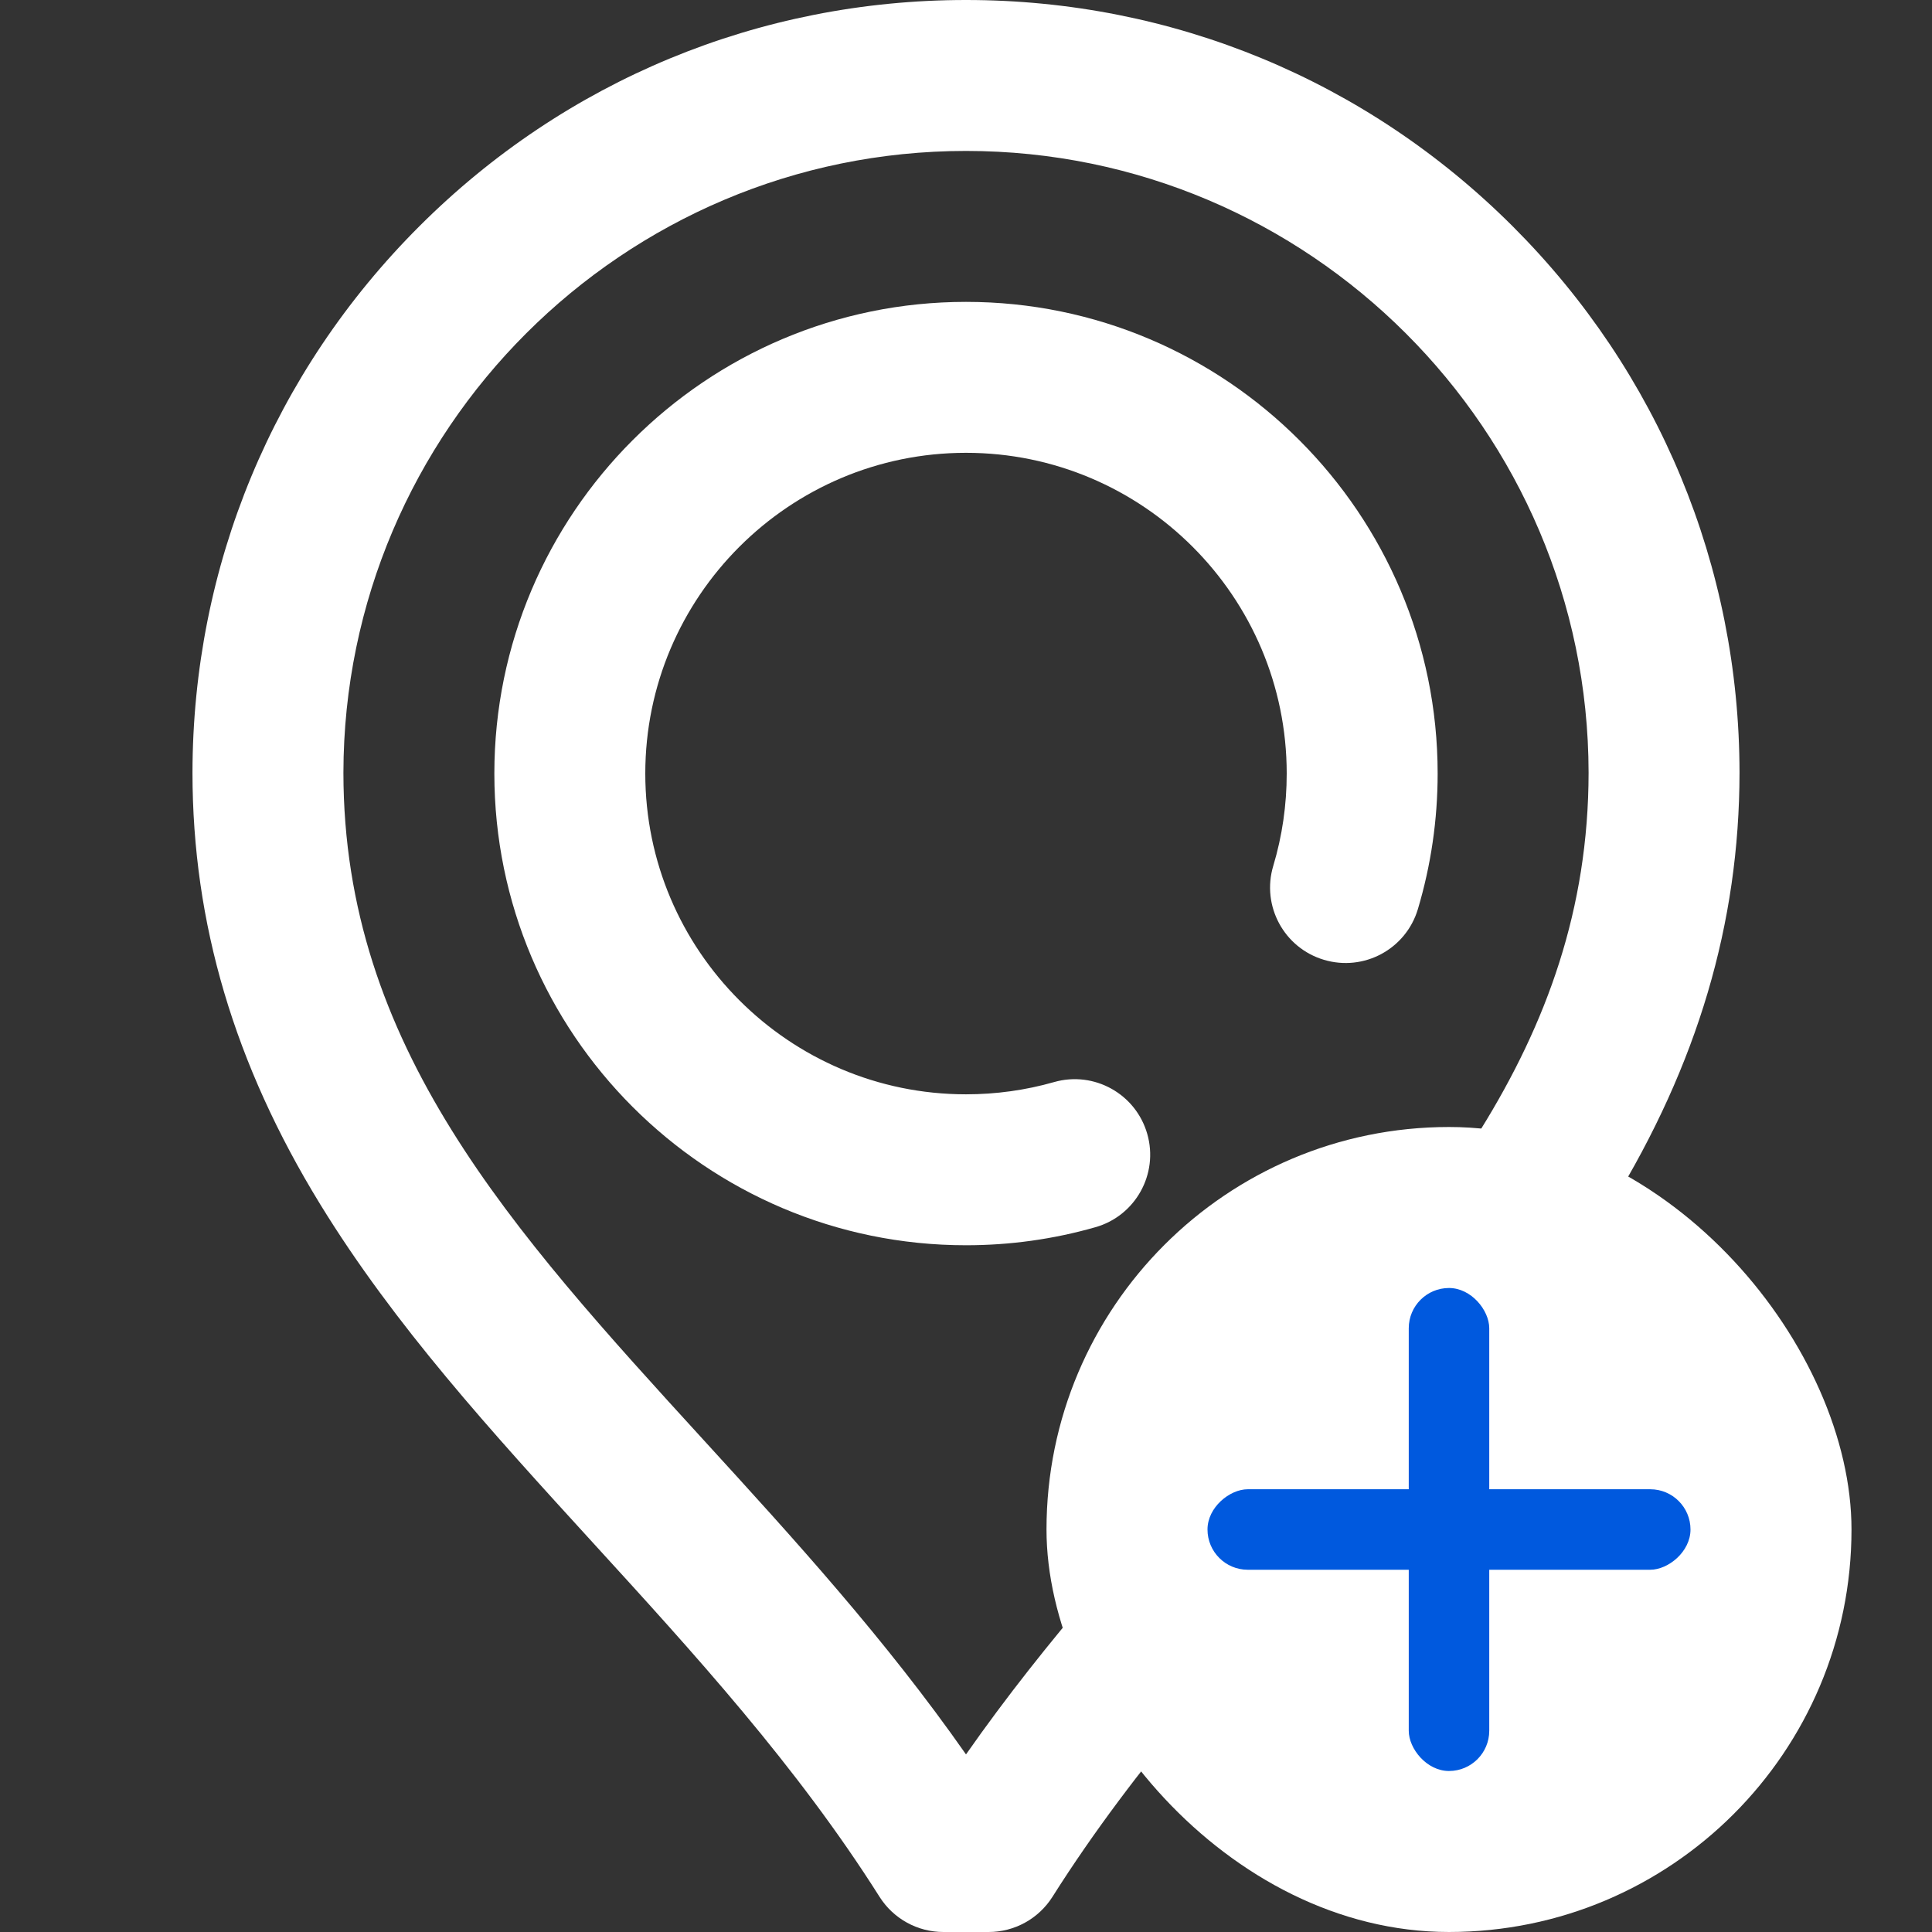 <svg width="24" height="24" viewBox="0 0 24 24" fill="none" xmlns="http://www.w3.org/2000/svg">
<rect x="0" y="0" width="24" height="24" fill="#333333" stroke="none"/>
<path d="M12 3.75C8.769 3.75 6.141 6.379 6.141 9.609C6.141 12.84 8.769 15.469 12 15.469C12.546 15.469 13.086 15.394 13.607 15.245C14.105 15.104 14.394 14.585 14.252 14.087C14.11 13.589 13.592 13.3 13.094 13.442C12.74 13.543 12.372 13.594 12 13.594C9.803 13.594 8.016 11.806 8.016 9.609C8.016 7.412 9.803 5.625 12 5.625C14.197 5.625 15.984 7.412 15.984 9.609C15.984 10 15.928 10.386 15.817 10.756C15.668 11.252 15.95 11.775 16.446 11.923C16.942 12.072 17.464 11.791 17.613 11.295C17.776 10.75 17.859 10.183 17.859 9.609C17.859 6.379 15.231 3.75 12 3.75Z" fill="white"/>
<path d="M18.791 2.811C16.976 0.998 14.565 0 12 0C9.435 0 7.023 0.998 5.209 2.811C3.394 4.623 2.394 7.034 2.391 9.6C2.392 11.468 2.911 13.221 3.977 14.959C4.9 16.463 6.098 17.776 7.367 19.166C8.612 20.529 9.899 21.938 10.926 23.563C11.098 23.835 11.397 24 11.719 24H12.281C12.603 24 12.902 23.835 13.074 23.563C14.101 21.938 15.388 20.529 16.632 19.166C17.901 17.776 19.1 16.463 20.023 14.959C21.088 13.221 21.607 11.468 21.609 9.598C21.606 7.034 20.605 4.623 18.791 2.811ZM15.248 17.901C14.141 19.113 13.003 20.36 12 21.794C10.997 20.36 9.859 19.113 8.752 17.901C6.346 15.267 4.269 12.992 4.266 9.6C4.271 5.341 7.74 1.875 12 1.875C16.26 1.875 19.729 5.341 19.734 9.598C19.731 12.992 17.653 15.267 15.248 17.901Z" fill="white"/>
<rect x="13" y="14" width="10" height="10" rx="5" fill="white"/>
<rect x="17.5" y="16" width="1" height="6" rx="0.5" fill="#0059DE"/>
<rect x="15" y="19.5" width="1" height="6" rx="0.5" transform="rotate(-90 15 19.5)" fill="#0059DE"/>
</svg>
